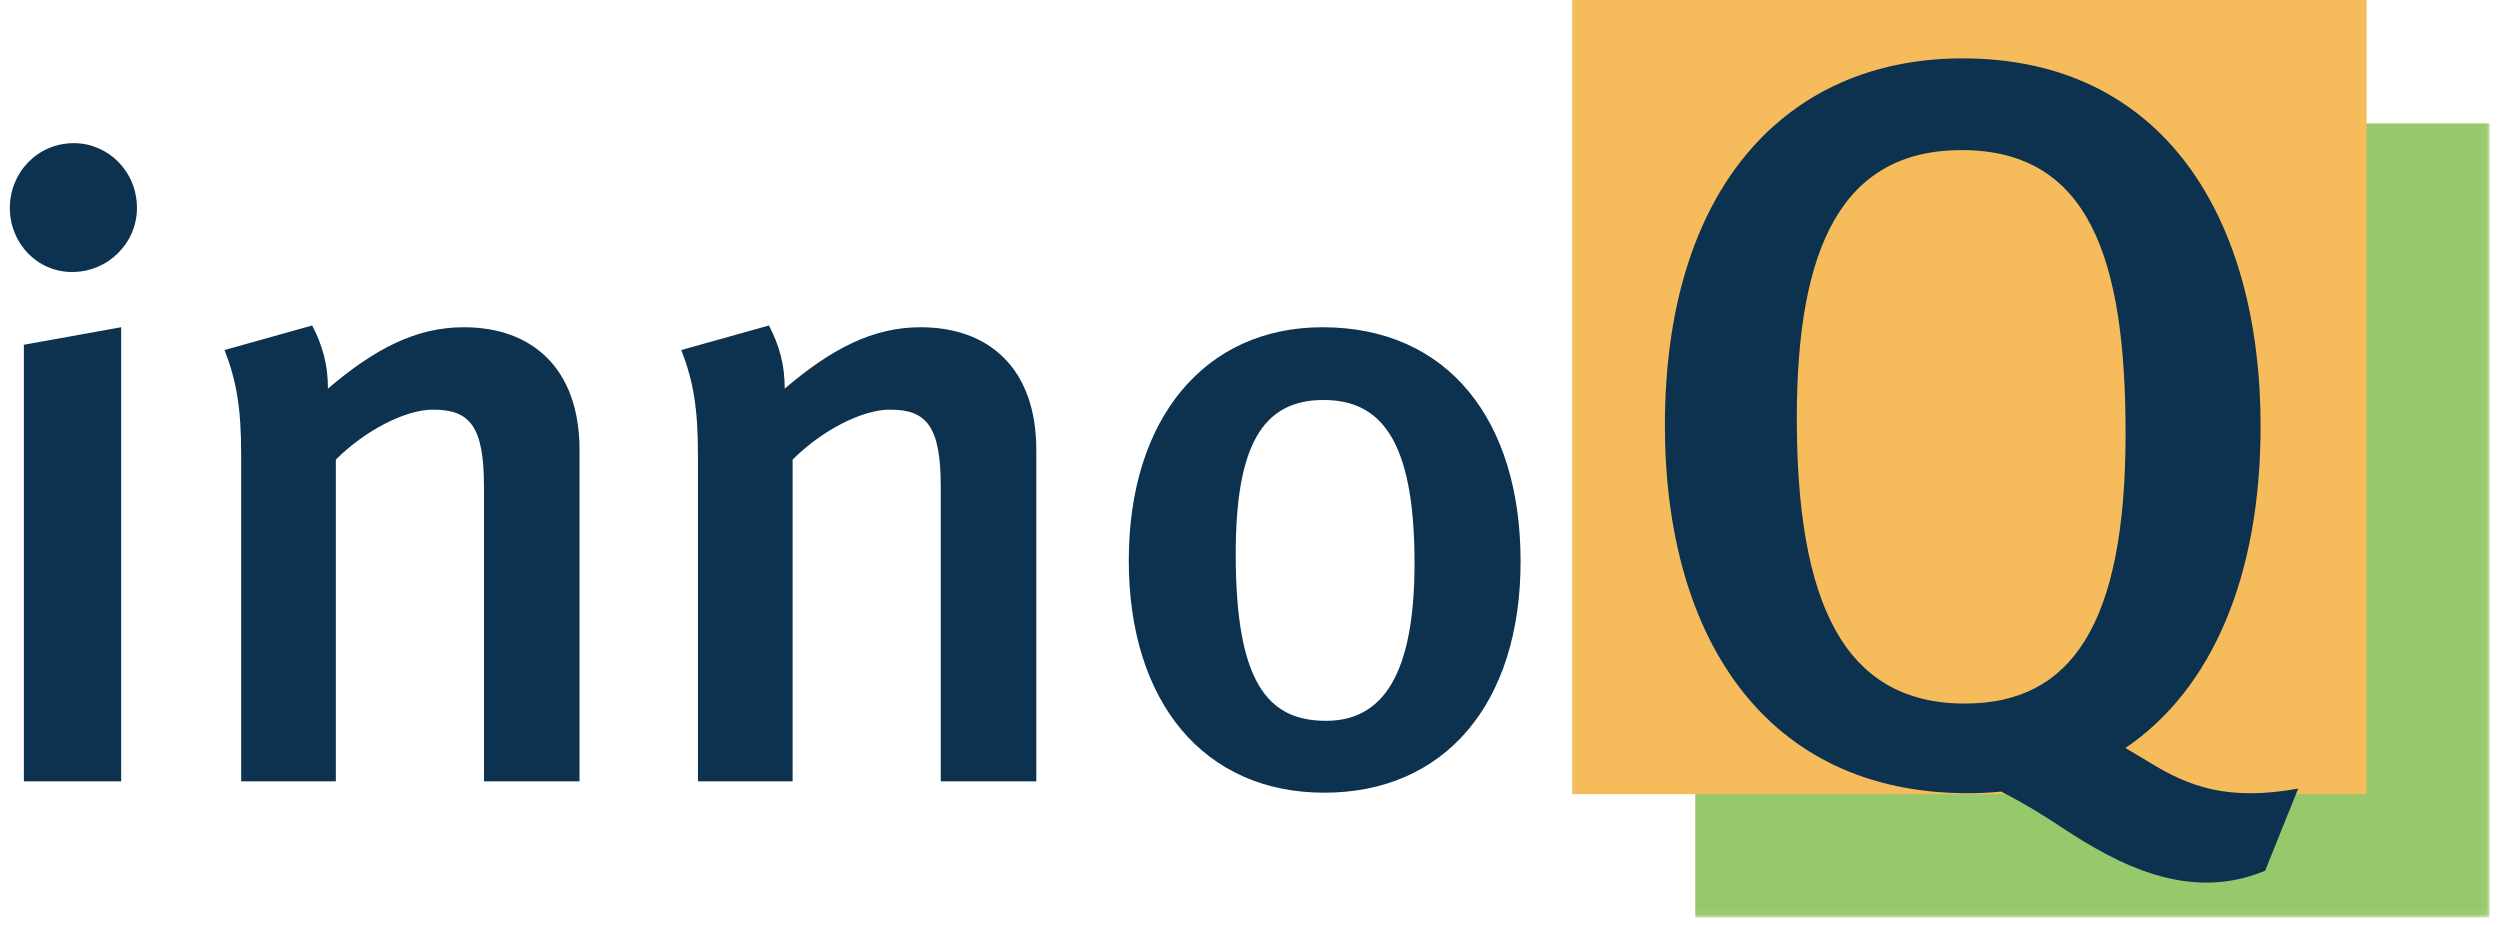 <?xml version="1.0" encoding="UTF-8" standalone="no"?>
<svg width="173px" height="64px" viewBox="0 0 354 132" version="1.1" xmlns="http://www.w3.org/2000/svg" xmlns:xlink="http://www.w3.org/1999/xlink" xmlns:sketch="http://www.bohemiancoding.com/sketch/ns">
    <!-- Generator: Sketch 3.0.4 (8054) - http://www.bohemiancoding.com/sketch -->
    <title>Slice 2</title>
    <desc>Created with Sketch.</desc>
    <defs>
        <path id="path-1" d="M0,-0.042 L353.938,-0.042 L353.938,130.94 L0,130.94 L0,-0.042 Z"></path>
    </defs>
    <g id="Page-1" stroke="none" stroke-width="1" fill="none" fill-rule="evenodd" sketch:type="MSPage">
        <g id="innoQ-Logo-4c" sketch:type="MSLayerGroup">
            <g id="Group-3">
                <mask id="mask-2" sketch:name="Clip 2" fill="white">
                    <use xlink:href="#path-1"></use>
                </mask>
                <g id="Clip-2"></g>
                <path d="M240.552,17.614 L353.938,17.614 L353.938,130.94 L240.552,130.94 L240.552,17.614 Z" id="Fill-1" fill="#97C86B" sketch:type="MSShapeGroup" mask="url(#mask-2)"></path>
            </g>
            <path d="M222.986,-0.042 L336.372,-0.042 L336.372,113.344 L222.986,113.344 L222.986,-0.042 Z" id="Fill-4" fill="#F6BC5B" sketch:type="MSShapeGroup"></path>
            <path d="M200.483,80.358 C200.483,96.248 195.979,102.879 187.847,102.879 C179.591,102.879 174.962,97.499 174.962,79.107 C174.962,63.72 178.714,57.089 187.472,57.089 C195.479,57.089 200.483,62.469 200.483,80.358 L200.483,80.358 Z M215.62,80.108 C215.62,60.092 205.362,46.705 187.347,46.705 C170.583,46.705 159.698,59.716 159.698,79.983 C159.698,100.252 170.458,113.138 187.597,113.138 C204.737,113.138 215.62,100.502 215.62,80.108 L215.62,80.108 Z M146.501,111.511 L146.501,64.22 C146.501,52.585 139.743,46.705 129.985,46.705 C123.23,46.705 117.35,49.708 110.594,55.463 C110.594,52.085 109.843,49.332 108.342,46.455 L95.831,49.958 C97.582,54.462 98.208,58.34 98.208,64.971 L98.208,111.511 L111.72,111.511 L111.72,65.597 C115.848,61.468 121.603,58.465 125.607,58.465 C130.86,58.465 132.862,60.842 132.862,69.475 L132.862,111.511 L146.501,111.511 L146.501,111.511 Z M81.307,111.511 L81.307,64.22 C81.307,52.585 74.551,46.705 64.793,46.705 C58.037,46.705 52.157,49.708 45.401,55.463 C45.401,52.085 44.65,49.332 43.149,46.455 L30.638,49.958 C32.39,54.462 33.015,58.34 33.015,64.971 L33.015,111.511 L46.527,111.511 L46.527,65.597 C50.655,61.468 56.41,58.465 60.414,58.465 C65.669,58.465 67.67,60.842 67.67,69.475 L67.67,111.511 L81.307,111.511 L81.307,111.511 Z M18.14,29.69 C18.14,24.436 14.012,20.432 9.132,20.432 C4.003,20.432 0,24.561 0,29.69 C0,34.695 3.878,38.823 8.882,38.823 C14.012,38.823 18.14,34.695 18.14,29.69 L18.14,29.69 Z M15.888,111.511 L15.888,46.705 L2.001,49.207 L2.001,111.511 L15.888,111.511 L15.888,111.511 Z" id="Fill-5" fill="#0D324F" sketch:type="MSShapeGroup"></path>
            <path d="M301.968,61.876 C301.968,89.235 294.173,100.416 279.021,100.416 C261.663,100.416 255.044,85.852 255.044,59.669 C255.044,35.251 261.517,21.423 278.579,21.423 C296.819,21.423 301.968,37.016 301.968,61.876 L301.968,61.876 Z M321.237,60.846 C321.237,31.132 307.411,8.331 278.728,8.331 C253.278,8.331 236.216,27.16 236.216,60.699 C236.216,90.853 250.483,113.213 279.462,113.213 C281.087,113.213 282.665,113.134 284.204,112.98 C287.493,114.649 290.437,116.475 293.233,118.339 C300.698,123.215 310.907,128.852 321.88,124.281 L326.603,112.548 C316.546,114.377 310.907,112.244 305.271,108.739 C304.306,108.161 303.163,107.472 301.946,106.757 C314.392,98.322 321.237,82.089 321.237,60.846 L321.237,60.846 Z" id="Fill-6" fill="#0D324F" sketch:type="MSShapeGroup"></path>
        </g>
    </g>
</svg>